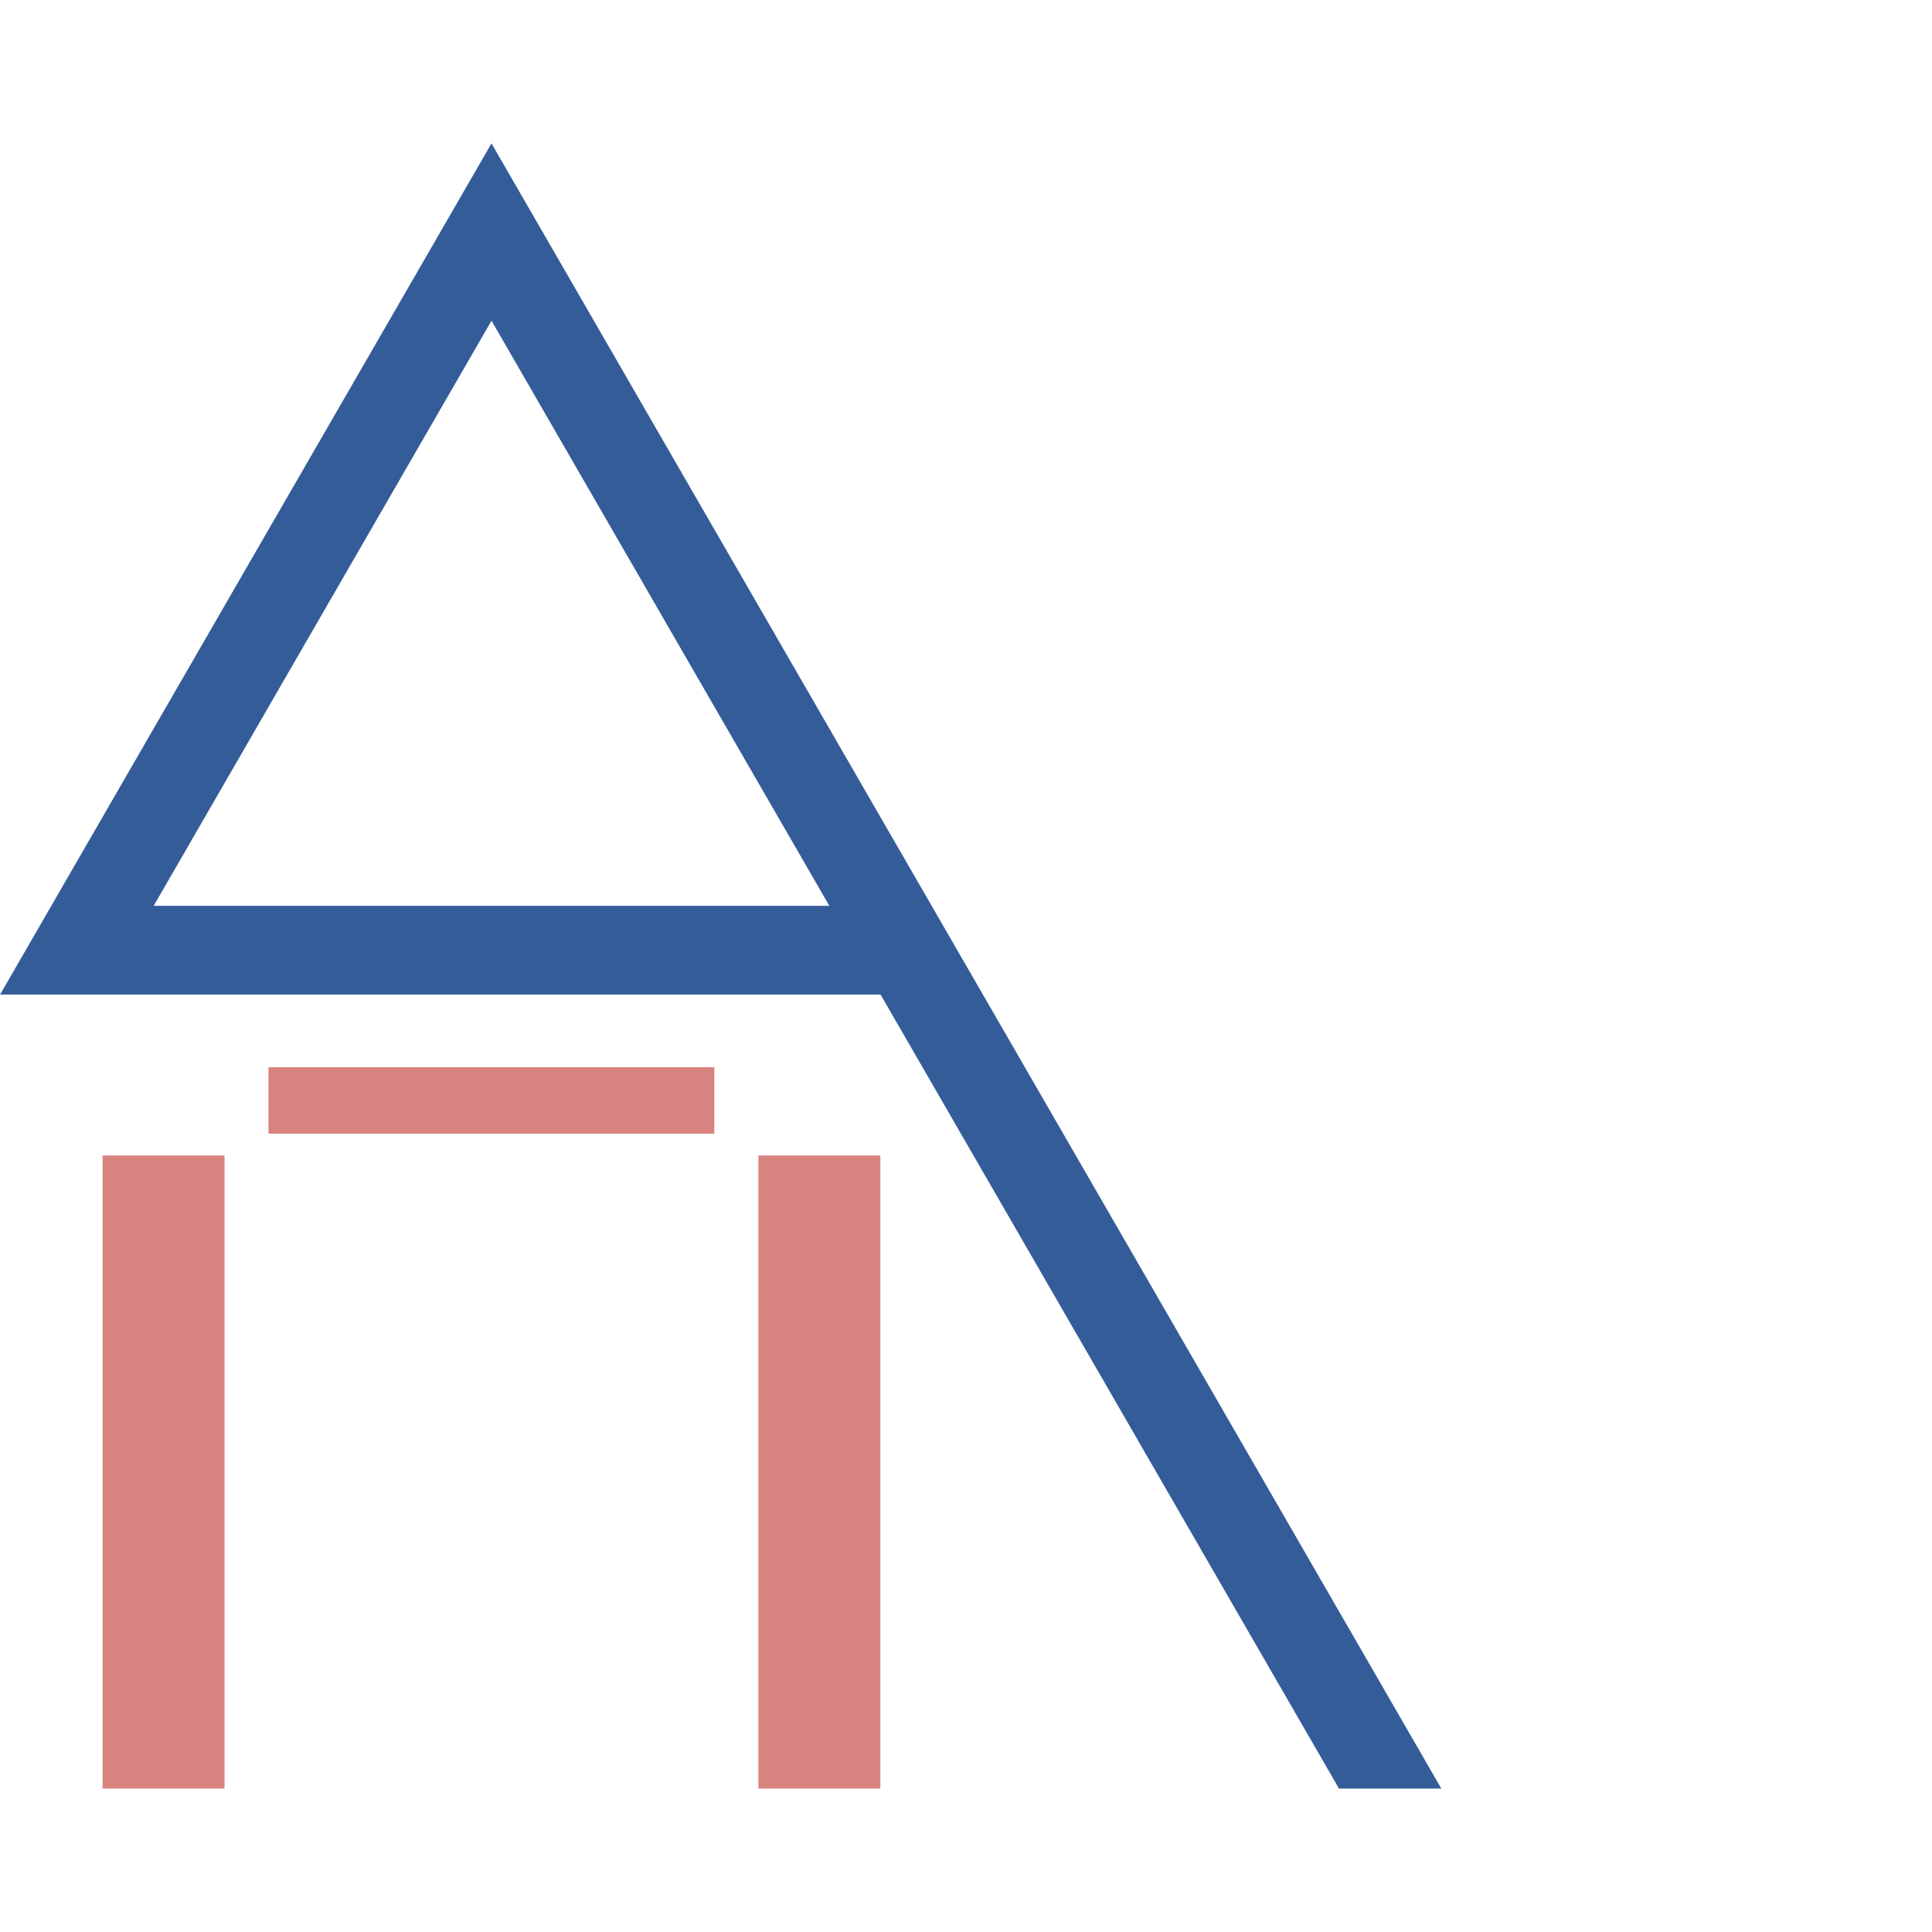 <?xml version="1.0" encoding="UTF-8" standalone="no"?>
<!-- Created with Inkscape (http://www.inkscape.org/) -->

<svg
   xmlns:dc="http://purl.org/dc/elements/1.1/"
   xmlns:cc="http://creativecommons.org/ns#"
   xmlns:rdf="http://www.w3.org/1999/02/22-rdf-syntax-ns#"
   xmlns:svg="http://www.w3.org/2000/svg"
   xmlns="http://www.w3.org/2000/svg"
   xmlns:sodipodi="http://sodipodi.sourceforge.net/DTD/sodipodi-0.dtd"
   xmlns:inkscape="http://www.inkscape.org/namespaces/inkscape"
   version="1.1"
   id="svg2"
   xml:space="preserve"
   width="1077.165"
   height="1077.165"
   viewBox="0 0 1077.165 1077.165"
   sodipodi:docname="logo.svg"
   inkscape:version="0.92.2 (5c3e80d, 2017-08-06)"><defs
     id="defs6"><clipPath
       clipPathUnits="userSpaceOnUse"
       id="clipPath18"><path
         d="M 0,807.874 H 807.874 V 0 H 0 Z"
         id="path16"
         inkscape:connector-curvature="0" /></clipPath></defs><sodipodi:namedview
     pagecolor="#ffffff"
     bordercolor="#666666"
     borderopacity="1"
     objecttolerance="10"
     gridtolerance="10"
     guidetolerance="10"
     inkscape:pageopacity="0"
     inkscape:pageshadow="2"
     inkscape:window-width="1440"
     inkscape:window-height="863"
     id="namedview4"
     showgrid="false"
     showguides="true"
     inkscape:guide-bbox="true"
     inkscape:zoom="0.5"
     inkscape:cx="239.28048"
     inkscape:cy="249.55702"
     inkscape:window-x="0"
     inkscape:window-y="0"
     inkscape:window-maximized="1"
     inkscape:current-layer="g989"><sodipodi:guide
       position="684.027,584.426"
       orientation="0,1"
       id="guide881"
       inkscape:locked="false" /><sodipodi:guide
       position="949.033,202.217"
       orientation="0,1"
       id="guide887"
       inkscape:locked="false" /><sodipodi:guide
       position="949.033,202.217"
       orientation="-0.866,-0.5"
       id="guide891"
       inkscape:locked="false"
       inkscape:label=""
       inkscape:color="rgb(0,0,255)" /><sodipodi:guide
       position="325.008,546.027"
       orientation="-0.866,0.5"
       id="guide906"
       inkscape:locked="false"
       inkscape:label=""
       inkscape:color="rgb(0,0,255)" /><sodipodi:guide
       position="706.191,546.027"
       orientation="0,1"
       id="guide908"
       inkscape:locked="false" /><sodipodi:guide
       position="904.72,202.217"
       orientation="-0.866,-0.5"
       id="guide921"
       inkscape:locked="false"
       inkscape:label=""
       inkscape:color="rgb(0,0,255)" /><sodipodi:guide
       position="391.505,584.426"
       orientation="0.866,-0.5"
       id="guide923"
       inkscape:locked="false"
       inkscape:label=""
       inkscape:color="rgb(0,0,255)" /></sodipodi:namedview><g
     id="g10"
     inkscape:groupmode="layer"
     inkscape:label="logo"
     transform="matrix(1.333,0,0,-1.333,0,1077.165)"><g
       id="g989"
       transform="matrix(1.288,0,0,1.288,-211.306,-135.354)"><path
         inkscape:connector-curvature="0"
         id="path902"
         style="fill:#d7837f;fill-opacity:1;stroke:none;stroke-width:0.75px;stroke-linecap:butt;stroke-linejoin:miter;stroke-opacity:1"
         d="m 410.341,357.254 h 39.604 V 151.663 h -39.604 z m -212.971,0 h 39.604 V 151.663 h -39.604 z m 53.879,28.655 H 396.021 V 364.329 H 251.25 Z"
         sodipodi:nodetypes="ccccccccccccccc" /><path
         id="path943"
         d="M 323.662,685.908 164.089,409.52 h 285.91 l 148.875,-257.856 h 33.234 z m 0.006,-57.574 109.704,-190.015 H 213.962 Z"
         style="fill:#345c99;fill-opacity:1;stroke:none;stroke-width:0.75px;stroke-linecap:butt;stroke-linejoin:miter;stroke-opacity:1"
         inkscape:connector-curvature="0" /></g></g></svg>